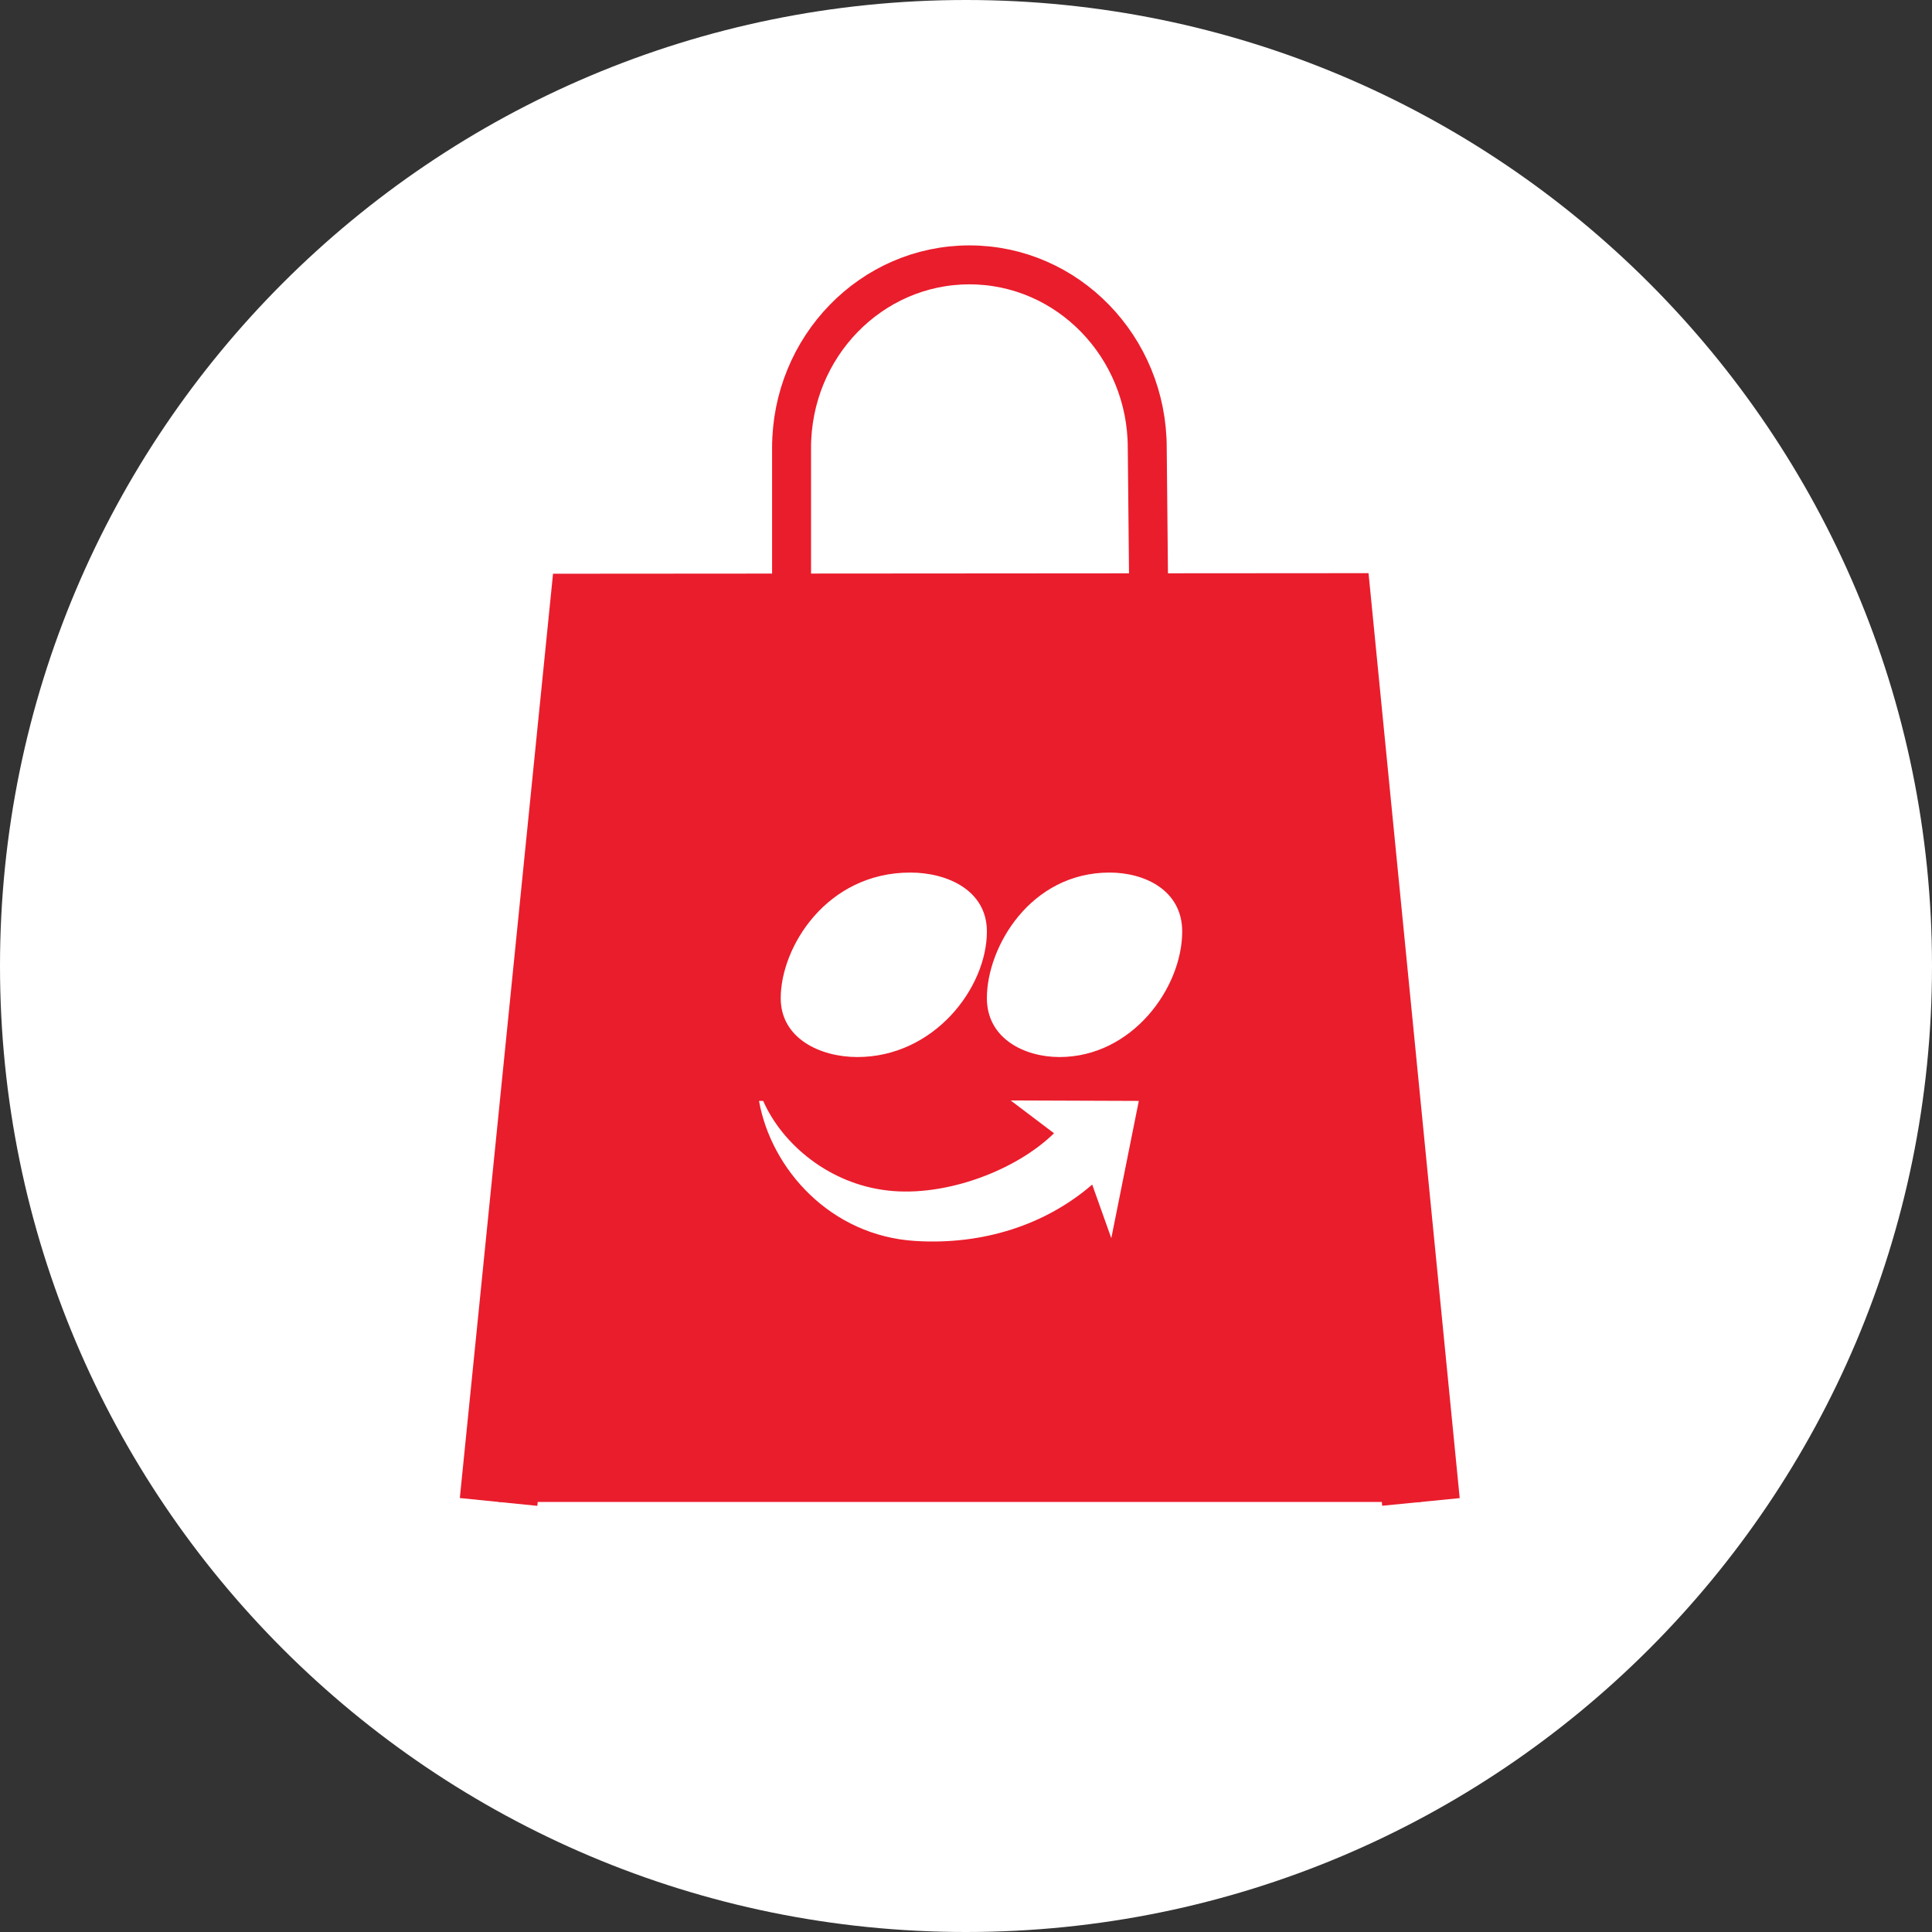 <svg width="124" height="124" viewBox="0 0 124 124" fill="none" xmlns="http://www.w3.org/2000/svg">
<rect x="0" y="0" width="124" height="124" fill="#333333" stroke="none"/>
<path d="M62 124C96.242 124 124 96.242 124 62C124 27.758 96.242 0 62 0C27.758 0 0 27.758 0 62C0 96.242 27.758 124 62 124Z" fill="white"/>
<path d="M91.199 96.398L85.57 39.288L37.755 39.322L32 96.398" fill="#EA1D2C"/>
<path d="M91.199 96.398L85.57 39.288L37.755 39.322L32 96.398" stroke="#EA1D2C" stroke-width="5" stroke-miterlimit="10"/>
<path d="M73.787 44.385L73.633 28.747C73.633 22.26 68.523 17 62.219 17C55.915 17 50.804 22.26 50.804 28.747V44.858" stroke="#EA1D2C" stroke-width="2.5" stroke-miterlimit="10" stroke-linecap="round"/>
<path fill-rule="evenodd" clip-rule="evenodd" d="M55.024 67.843C59.941 67.843 63.341 63.414 63.341 59.783C63.341 57.155 60.821 56.003 58.425 56.003C53.053 56.003 50.108 60.785 50.108 64.063C50.108 66.662 52.657 67.843 55.024 67.843Z" fill="white"/>
<path fill-rule="evenodd" clip-rule="evenodd" d="M75.876 59.783C75.876 63.414 72.656 67.843 67.998 67.843C65.756 67.843 63.34 66.662 63.34 64.063C63.34 60.785 66.129 56.003 71.218 56.003C73.49 56.003 75.876 57.154 75.876 59.783Z" fill="white"/>
<path fill-rule="evenodd" clip-rule="evenodd" d="M58.764 79.649C63.101 79.915 67.11 78.611 70.1 76.029L71.326 79.469L73.091 70.659L64.866 70.629L67.649 72.735C65.195 75.137 60.68 76.828 57 76.413C53.232 75.998 50.21 73.447 48.983 70.659H48.715C49.491 75.021 53.291 79.322 58.764 79.649Z" fill="white"/>
</svg>
